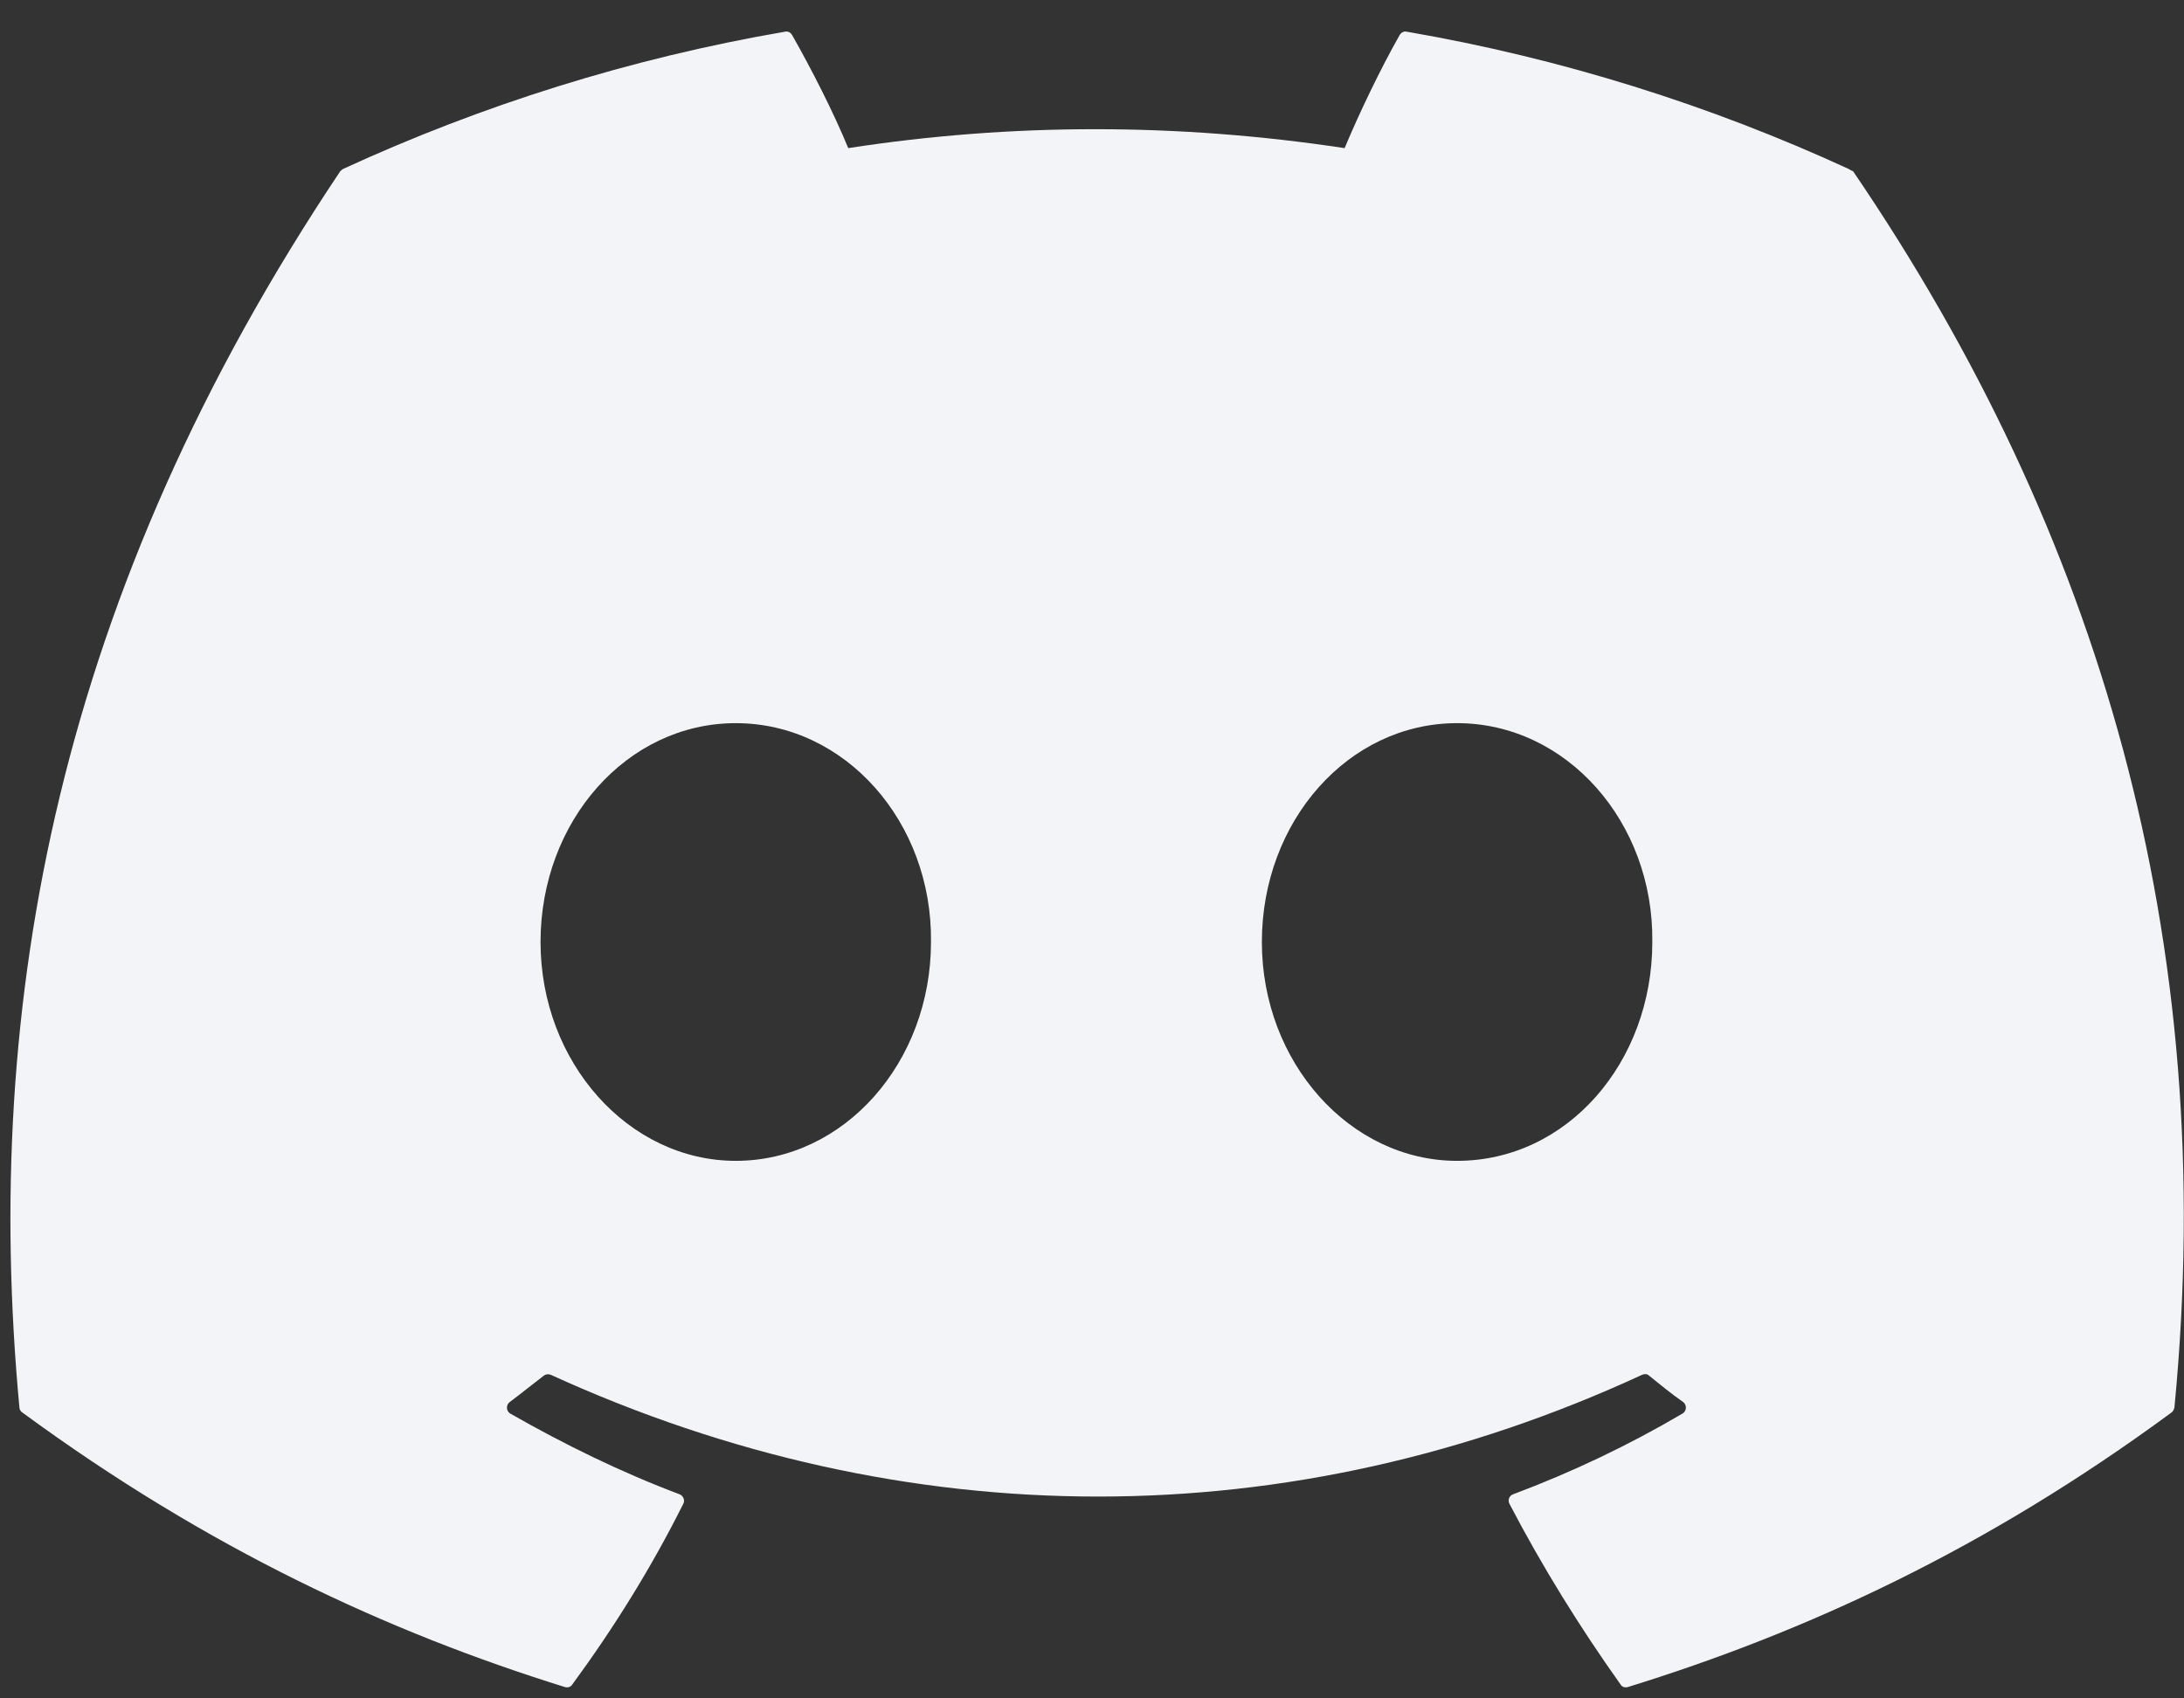 <svg width="18" height="14" viewBox="0 0 18 14" fill="none" xmlns="http://www.w3.org/2000/svg">
<rect x="0" y="0" width="18" height="14" fill="#333333" stroke="none"/>
<path d="M15.235 1.392C14.096 0.868 12.87 0.481 11.593 0.261C11.568 0.256 11.547 0.269 11.535 0.29C11.377 0.568 11.202 0.934 11.082 1.221C9.706 1.013 8.338 1.013 6.991 1.221C6.87 0.926 6.687 0.568 6.529 0.29C6.517 0.269 6.496 0.256 6.471 0.261C5.191 0.481 3.968 0.868 2.829 1.392C2.821 1.396 2.812 1.404 2.804 1.412C0.484 4.88 -0.152 8.26 0.16 11.603C0.16 11.619 0.172 11.636 0.185 11.644C1.715 12.767 3.199 13.453 4.654 13.906C4.679 13.914 4.704 13.906 4.717 13.885C5.062 13.415 5.369 12.921 5.631 12.397C5.648 12.368 5.631 12.33 5.602 12.318C5.116 12.135 4.65 11.906 4.205 11.652C4.172 11.632 4.168 11.582 4.201 11.557C4.297 11.486 4.388 11.411 4.48 11.341C4.496 11.328 4.517 11.324 4.538 11.332C7.469 12.671 10.641 12.671 13.535 11.332C13.556 11.324 13.576 11.324 13.593 11.341C13.684 11.415 13.776 11.49 13.872 11.557C13.905 11.582 13.901 11.632 13.867 11.652C13.422 11.914 12.957 12.135 12.47 12.318C12.437 12.33 12.425 12.368 12.441 12.397C12.712 12.916 13.019 13.411 13.356 13.885C13.368 13.906 13.393 13.914 13.418 13.906C14.882 13.453 16.366 12.771 17.896 11.644C17.909 11.636 17.917 11.619 17.921 11.603C18.295 7.74 17.297 4.385 15.273 1.412C15.252 1.404 15.244 1.396 15.235 1.392ZM6.064 9.569C5.182 9.569 4.455 8.759 4.455 7.765C4.455 6.771 5.166 5.961 6.064 5.961C6.966 5.961 7.685 6.776 7.673 7.765C7.673 8.759 6.957 9.569 6.064 9.569ZM12.009 9.569C11.128 9.569 10.4 8.759 10.4 7.765C10.4 6.771 11.111 5.961 12.009 5.961C12.911 5.961 13.63 6.776 13.618 7.765C13.618 8.759 12.915 9.569 12.009 9.569Z" fill="#F3F4F7"/>
</svg>
